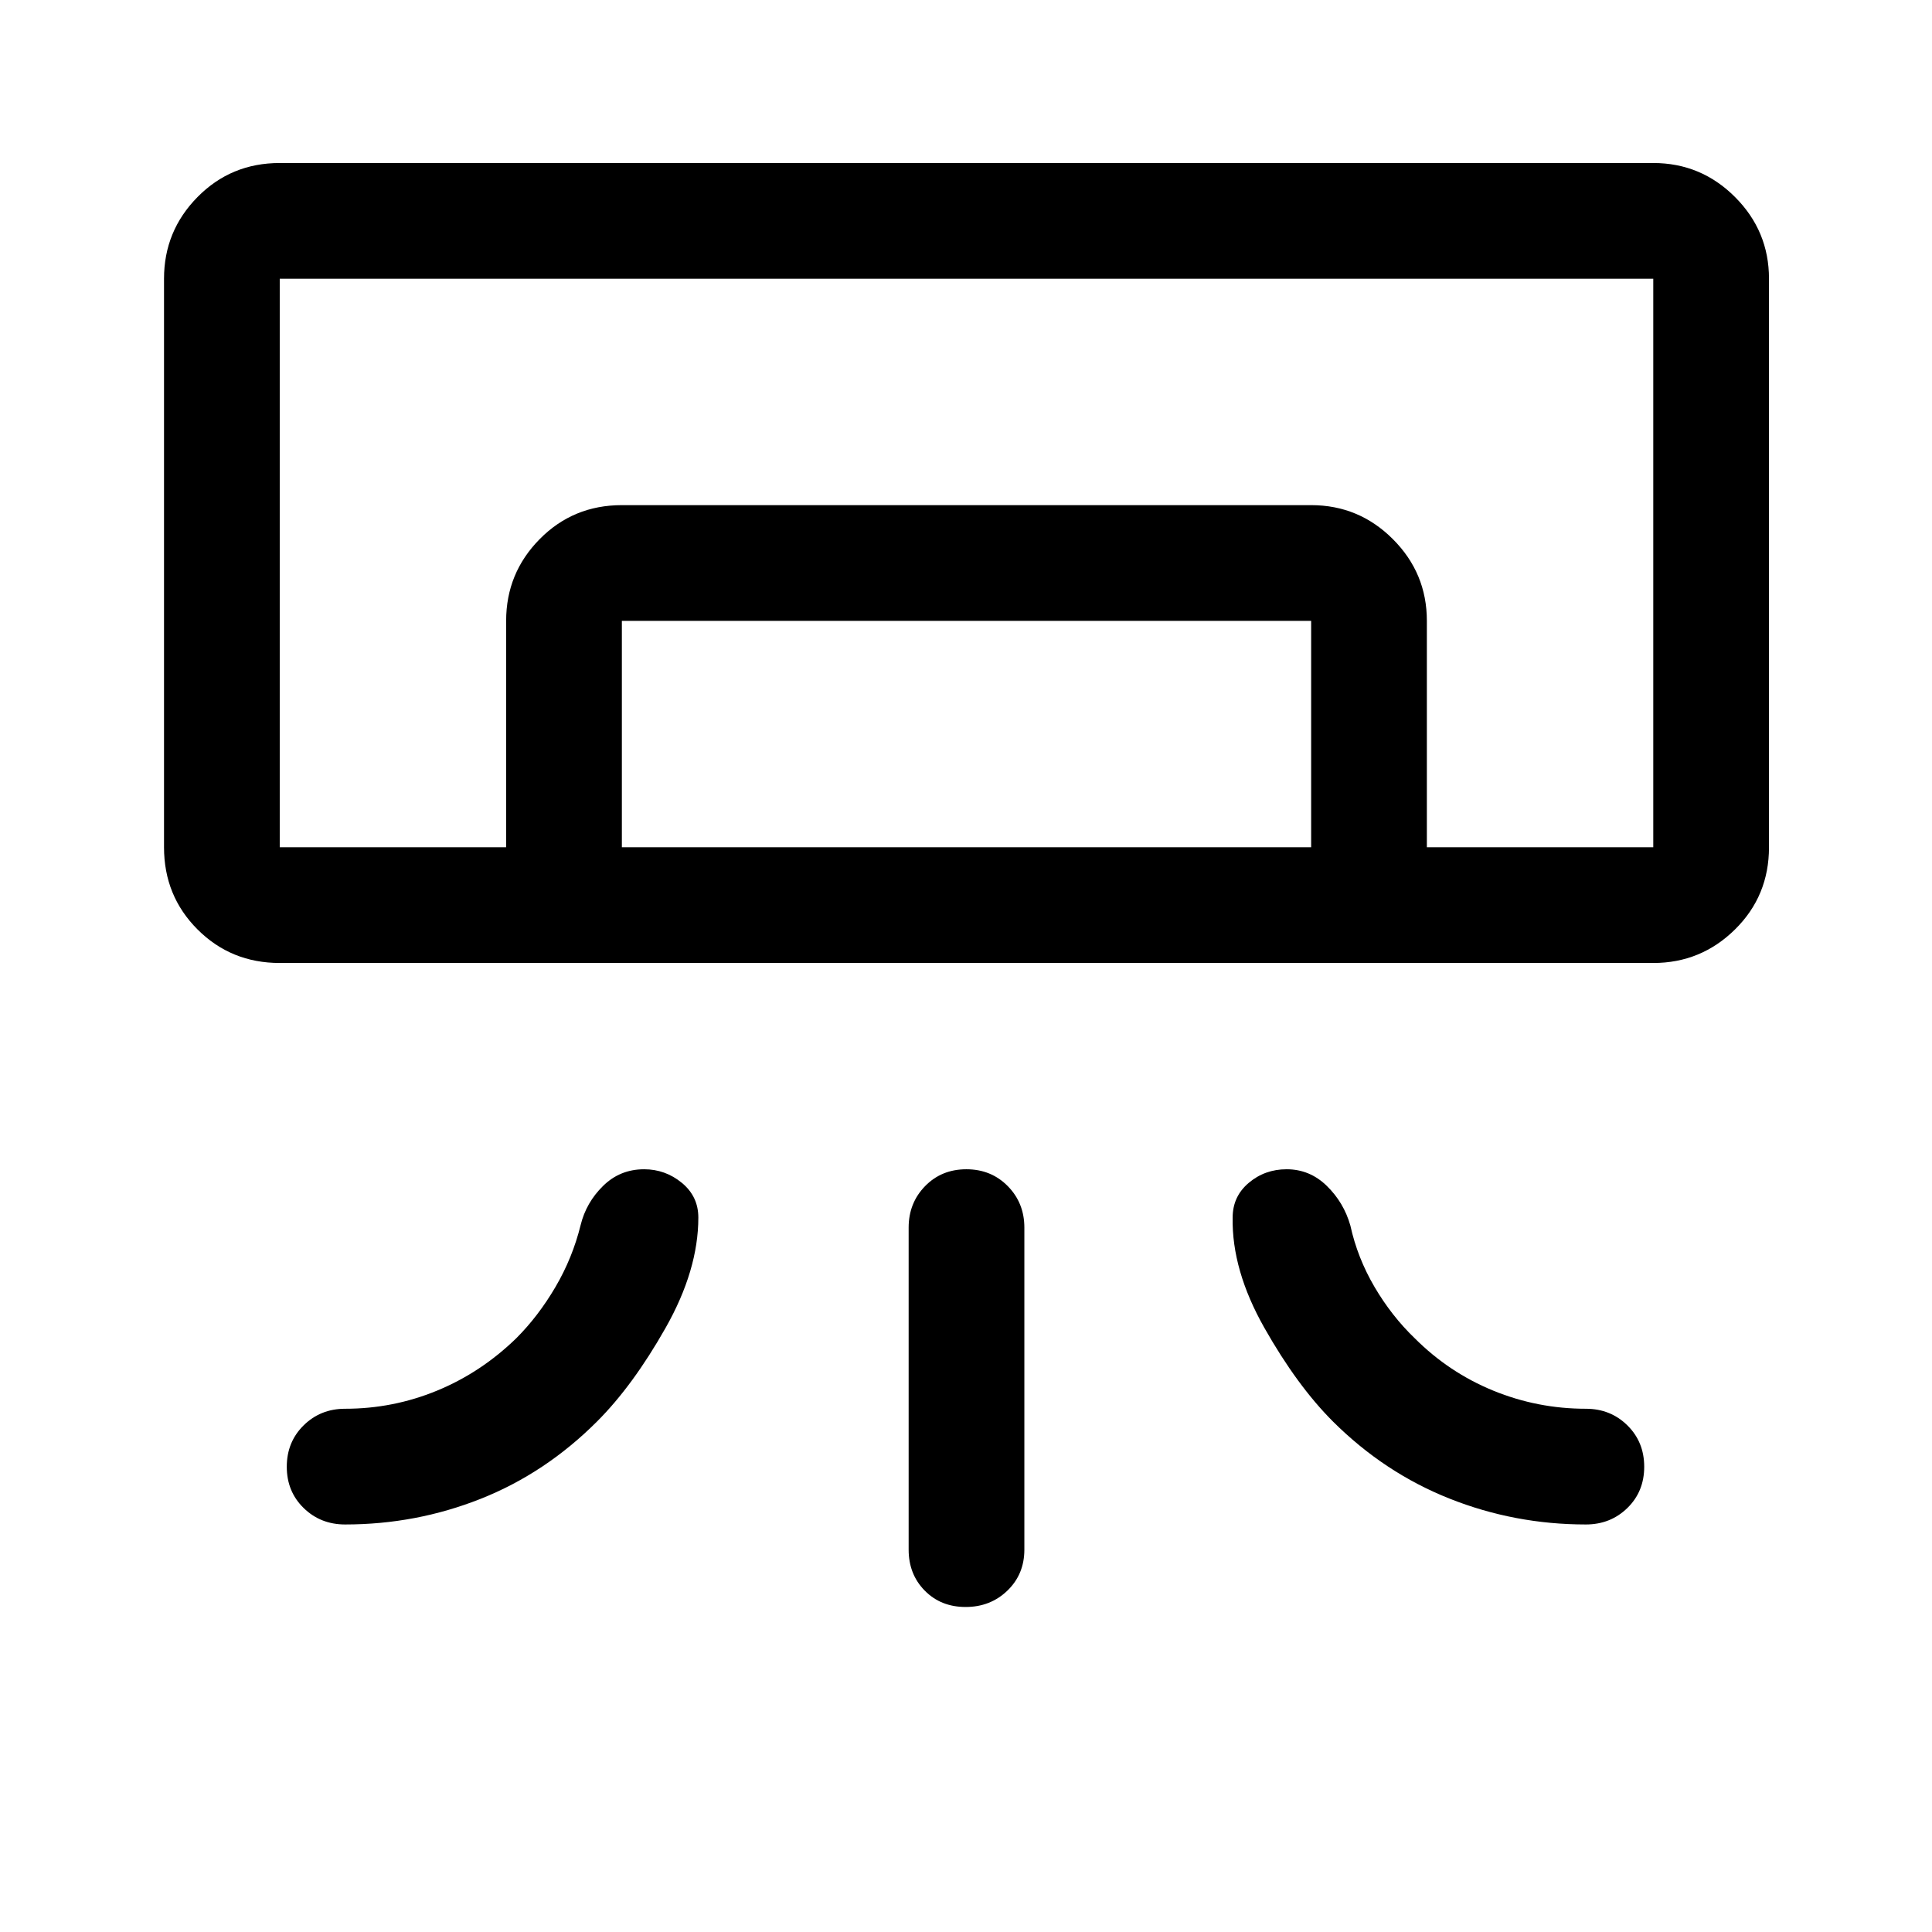 <svg xmlns="http://www.w3.org/2000/svg" height="48" viewBox="0 -960 960 960" width="48"><path d="M821.5-481.5H139q-24.19 0-40.84-16.66Q81.5-514.81 81.5-539v-282.5q0-23.72 16.66-40.61Q114.81-879 139-879h682.5q23.72 0 40.61 16.89T879-821.5V-539q0 24.19-16.89 40.84-16.89 16.66-40.61 16.66ZM451.5-190v-160q0-12.25 8.18-20.63 8.17-8.37 20.5-8.37 12.32 0 20.57 8.37Q509-362.25 509-350v160q0 12.25-8.43 20.37-8.42 8.13-20.75 8.13-12.32 0-20.32-8.13-8-8.12-8-20.37Zm370-349H139h682.5Zm-570 0v-112.5q0-23.72 16.66-40.61Q284.81-709 309-709h342.5q23.72 0 40.61 16.89T709-651.5V-539h-57.5v-112.5H309V-539h-57.5ZM139-539h682.5v-282.5H139V-539Zm32.5 336.5q-12.25 0-20.62-8.18-8.38-8.17-8.38-20.5 0-12.32 8.38-20.57 8.37-8.25 20.62-8.25 23.82 0 45.66-9 21.84-9 39.34-26 11-11 19.5-25.5t12.5-30.73q2.74-11.22 11.16-19.49 8.41-8.28 20.39-8.28 10.56 0 18.76 6.75Q347-365.5 347-355q0 26.06-16.25 54.78-16.25 28.72-34.08 46.55Q271-228 238.86-215.25T171.5-202.5Zm616.5 0q12.25 0 20.63-8.18 8.37-8.17 8.37-20.5 0-12.32-8.37-20.57Q800.25-260 788-260q-24 0-46-9t-39-26q-11.5-11.05-20-25.52Q674.5-335 671-351q-3.24-11.45-11.7-19.72-8.46-8.28-19.99-8.28-10.81 0-18.81 6.75-8 6.75-8 17.25-.5 26.06 15.75 54.78 16.25 28.72 34.08 46.55 25.57 25.46 57.91 38.31Q752.57-202.5 788-202.5Z"/></svg>
